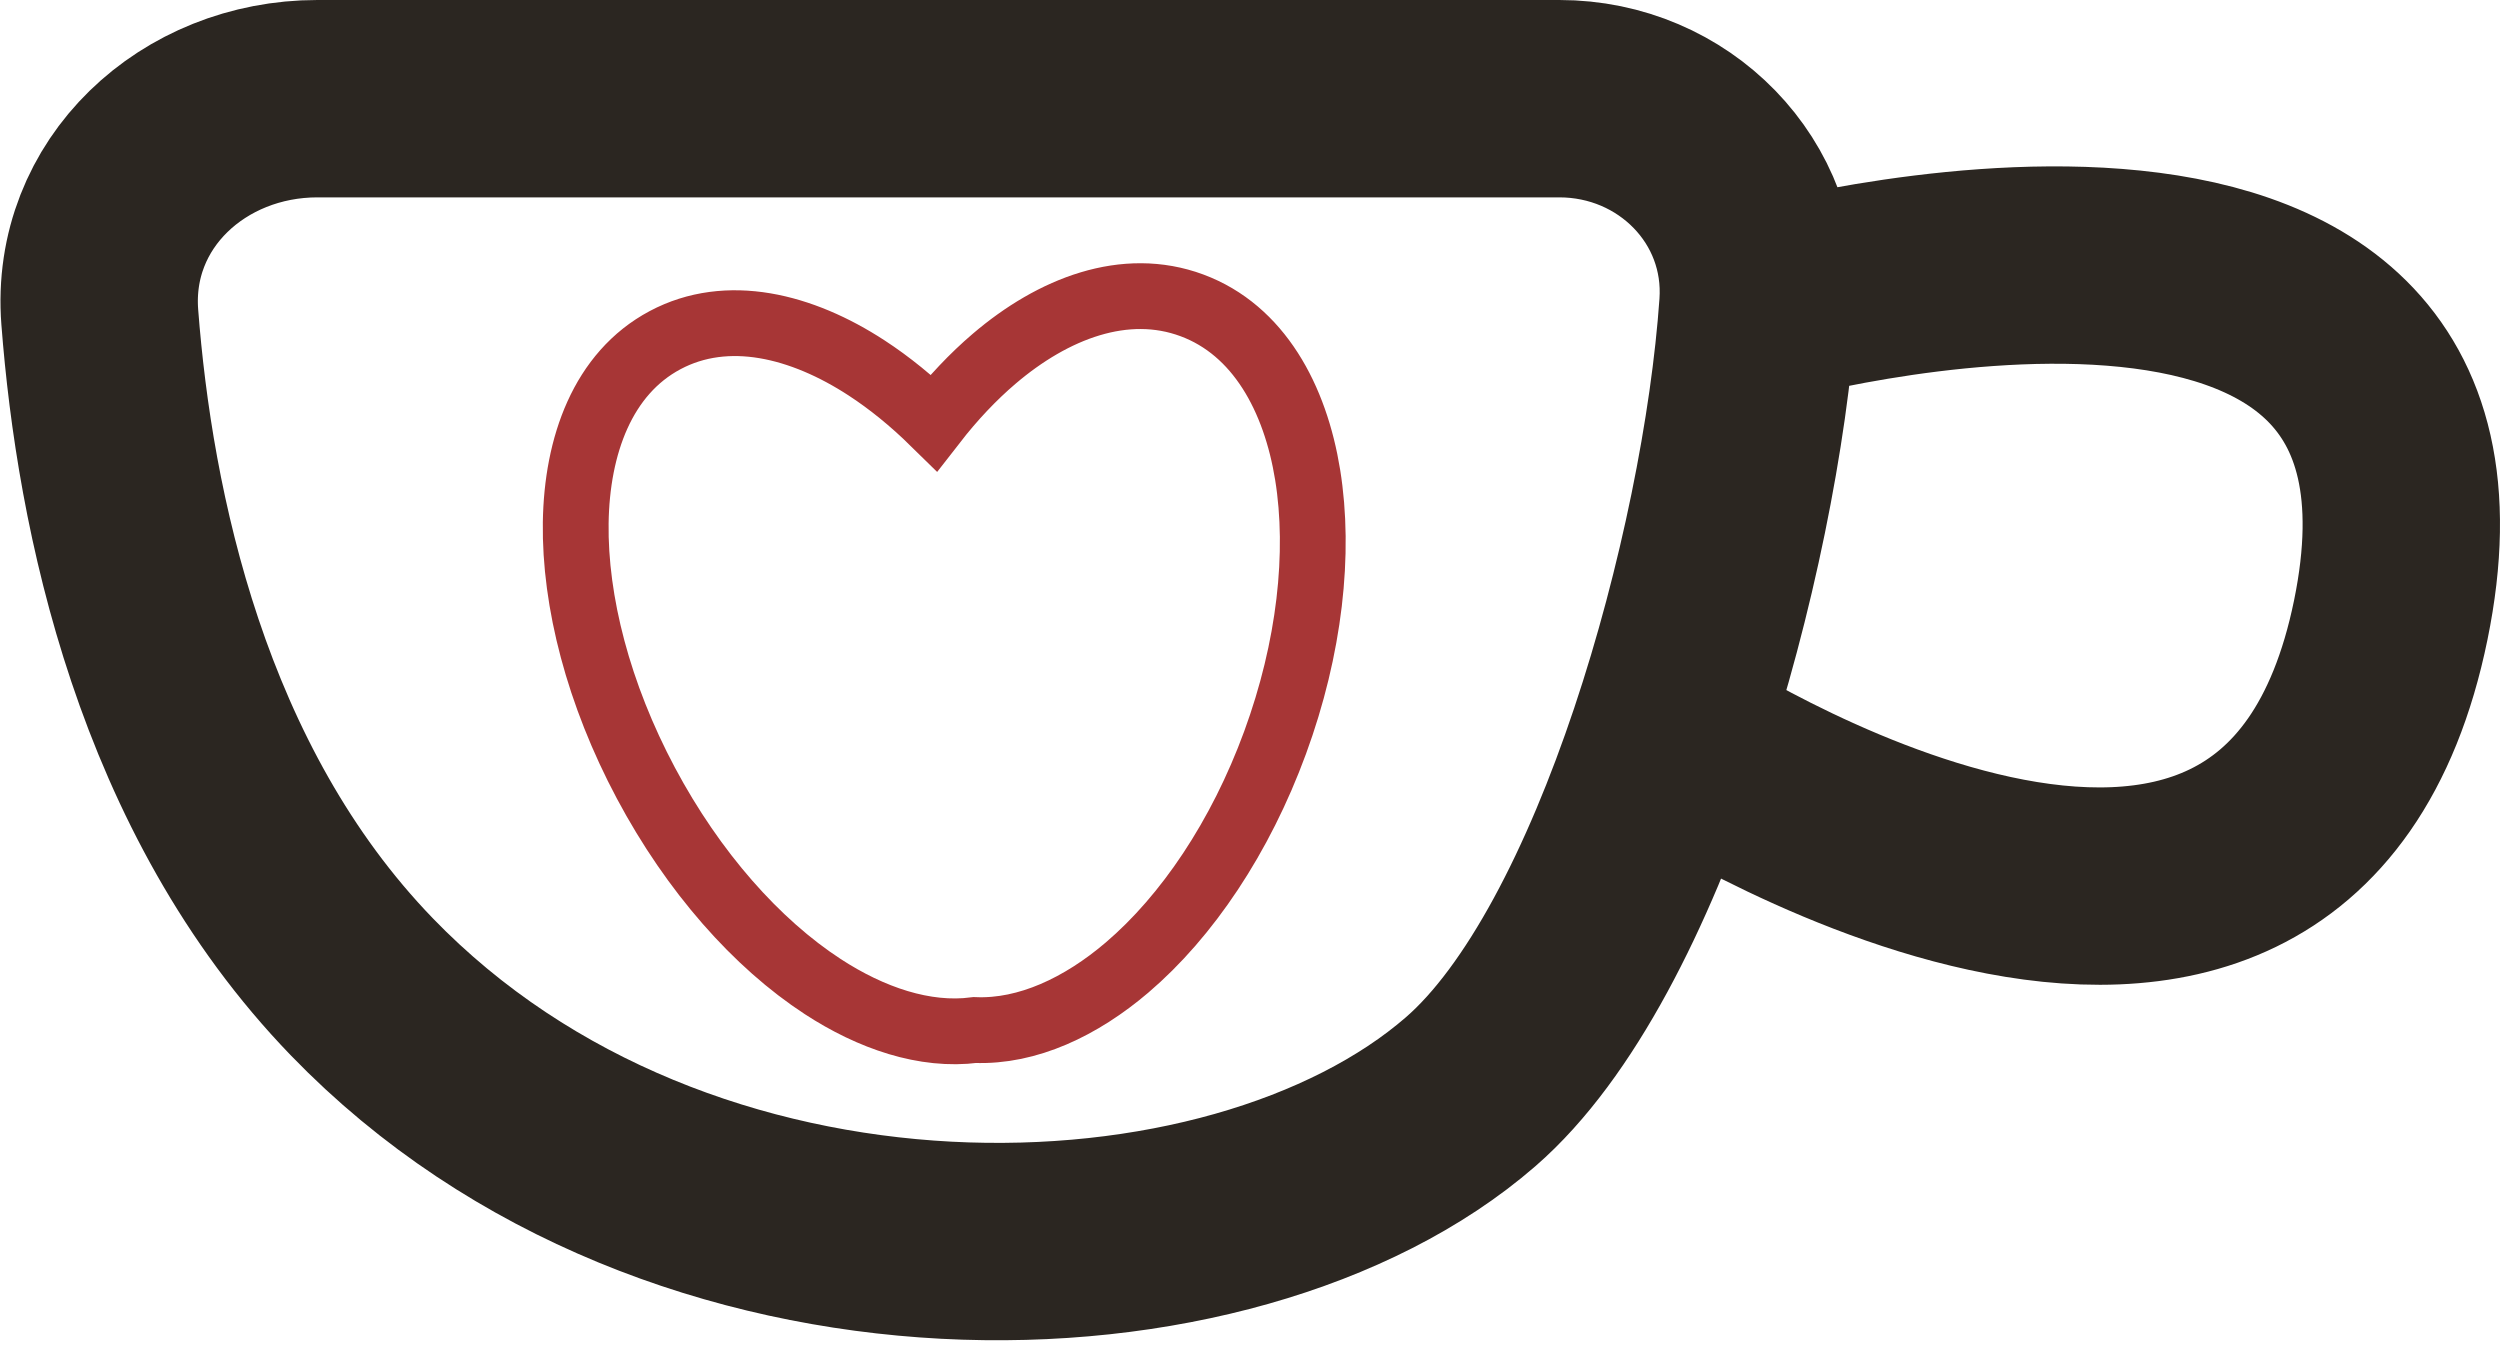 <svg width="228" height="123" viewBox="0 0 228 123" fill="none" xmlns="http://www.w3.org/2000/svg">
<path d="M160.321 27.868V27.868C161.048 17.462 152.64 9 142.209 9H28.949C17.63 9 8.233 17.633 9.1 28.919C10.449 46.485 15.615 72.016 33 90C62 120 112.395 118.433 134.123 99.565C148.698 86.909 158.741 50.48 160.321 27.868ZM160.321 27.868C160.321 27.868 227.778 9 218.038 56.547C208.298 104.093 152.208 67.112 152.208 67.112" stroke="#2B2621" stroke-width="18"/>
<path d="M75.032 89.975C79.442 92.85 84.343 94.532 88.909 93.94C93.729 94.13 98.605 91.806 102.783 88.243C108.253 83.579 113.126 76.355 116.288 67.729C119.451 59.103 120.407 50.429 119.259 43.313C118.129 36.305 114.792 30.108 108.704 27.848C102.609 25.585 96.059 28.119 90.671 32.715C88.745 34.356 86.894 36.315 85.166 38.539C83.183 36.592 81.122 34.917 79.034 33.556C73.127 29.704 66.341 27.994 60.657 31.021C54.973 34.049 52.606 40.635 52.506 47.686C52.405 54.858 54.583 63.302 58.907 71.42C63.232 79.538 69.023 86.057 75.032 89.975Z" stroke="#A73636" stroke-width="6"/>
</svg>
